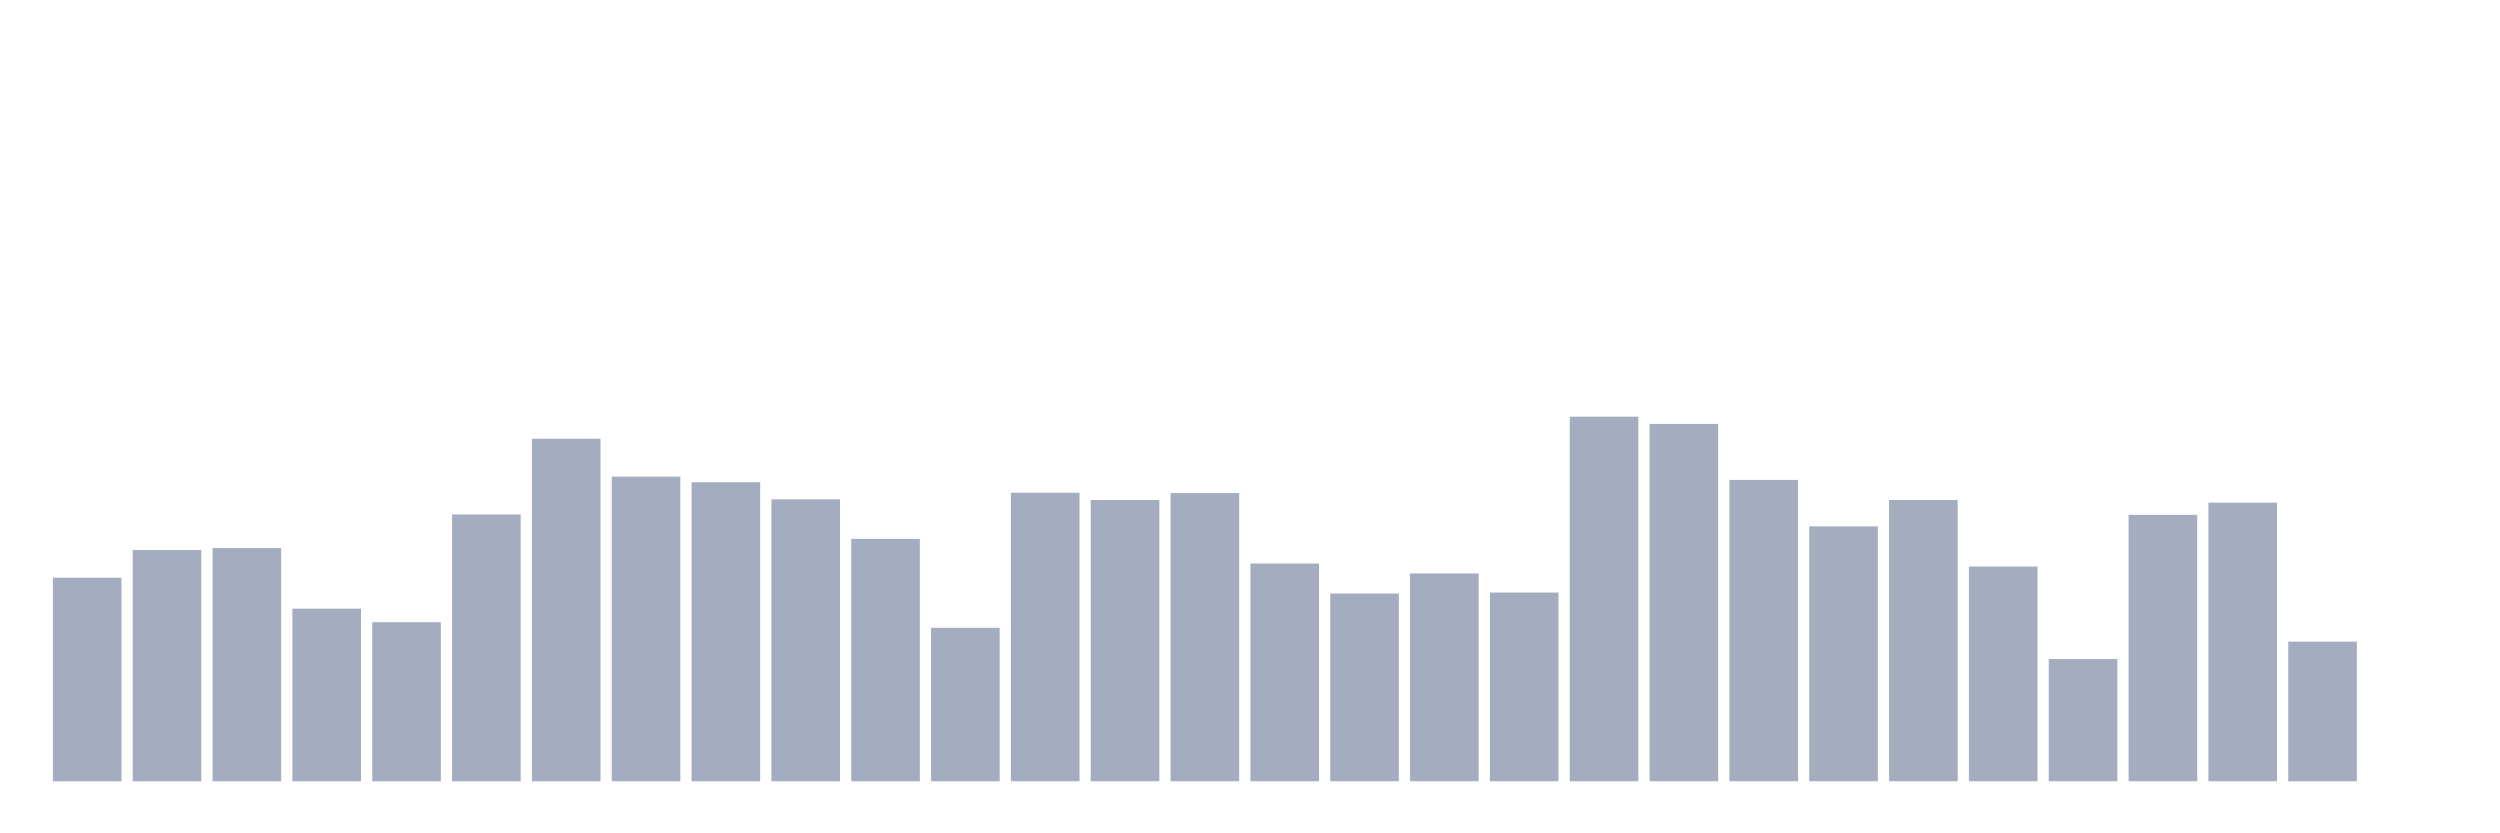 <svg xmlns="http://www.w3.org/2000/svg" viewBox="0 0 480 160"><g transform="translate(10,10)"><rect class="bar" x="0.153" width="13.175" y="100.921" height="39.079" fill="rgb(164,173,192)"></rect><rect class="bar" x="15.482" width="13.175" y="95.61" height="44.39" fill="rgb(164,173,192)"></rect><rect class="bar" x="30.81" width="13.175" y="95.23" height="44.77" fill="rgb(164,173,192)"></rect><rect class="bar" x="46.138" width="13.175" y="106.865" height="33.135" fill="rgb(164,173,192)"></rect><rect class="bar" x="61.466" width="13.175" y="109.458" height="30.542" fill="rgb(164,173,192)"></rect><rect class="bar" x="76.794" width="13.175" y="88.78" height="51.22" fill="rgb(164,173,192)"></rect><rect class="bar" x="92.123" width="13.175" y="74.237" height="65.763" fill="rgb(164,173,192)"></rect><rect class="bar" x="107.451" width="13.175" y="81.509" height="58.491" fill="rgb(164,173,192)"></rect><rect class="bar" x="122.779" width="13.175" y="82.584" height="57.416" fill="rgb(164,173,192)"></rect><rect class="bar" x="138.107" width="13.175" y="85.872" height="54.128" fill="rgb(164,173,192)"></rect><rect class="bar" x="153.436" width="13.175" y="93.46" height="46.54" fill="rgb(164,173,192)"></rect><rect class="bar" x="168.764" width="13.175" y="110.533" height="29.467" fill="rgb(164,173,192)"></rect><rect class="bar" x="184.092" width="13.175" y="84.607" height="55.393" fill="rgb(164,173,192)"></rect><rect class="bar" x="199.42" width="13.175" y="85.998" height="54.002" fill="rgb(164,173,192)"></rect><rect class="bar" x="214.748" width="13.175" y="84.67" height="55.33" fill="rgb(164,173,192)"></rect><rect class="bar" x="230.077" width="13.175" y="98.202" height="41.798" fill="rgb(164,173,192)"></rect><rect class="bar" x="245.405" width="13.175" y="103.957" height="36.043" fill="rgb(164,173,192)"></rect><rect class="bar" x="260.733" width="13.175" y="100.099" height="39.901" fill="rgb(164,173,192)"></rect><rect class="bar" x="276.061" width="13.175" y="103.767" height="36.233" fill="rgb(164,173,192)"></rect><rect class="bar" x="291.39" width="13.175" y="70" height="70" fill="rgb(164,173,192)"></rect><rect class="bar" x="306.718" width="13.175" y="71.391" height="68.609" fill="rgb(164,173,192)"></rect><rect class="bar" x="322.046" width="13.175" y="82.141" height="57.859" fill="rgb(164,173,192)"></rect><rect class="bar" x="337.374" width="13.175" y="91.057" height="48.943" fill="rgb(164,173,192)"></rect><rect class="bar" x="352.702" width="13.175" y="85.998" height="54.002" fill="rgb(164,173,192)"></rect><rect class="bar" x="368.031" width="13.175" y="98.771" height="41.229" fill="rgb(164,173,192)"></rect><rect class="bar" x="383.359" width="13.175" y="116.54" height="23.46" fill="rgb(164,173,192)"></rect><rect class="bar" x="398.687" width="13.175" y="88.844" height="51.156" fill="rgb(164,173,192)"></rect><rect class="bar" x="414.015" width="13.175" y="86.504" height="53.496" fill="rgb(164,173,192)"></rect><rect class="bar" x="429.344" width="13.175" y="113.189" height="26.811" fill="rgb(164,173,192)"></rect><rect class="bar" x="444.672" width="13.175" y="140" height="0" fill="rgb(164,173,192)"></rect></g></svg>